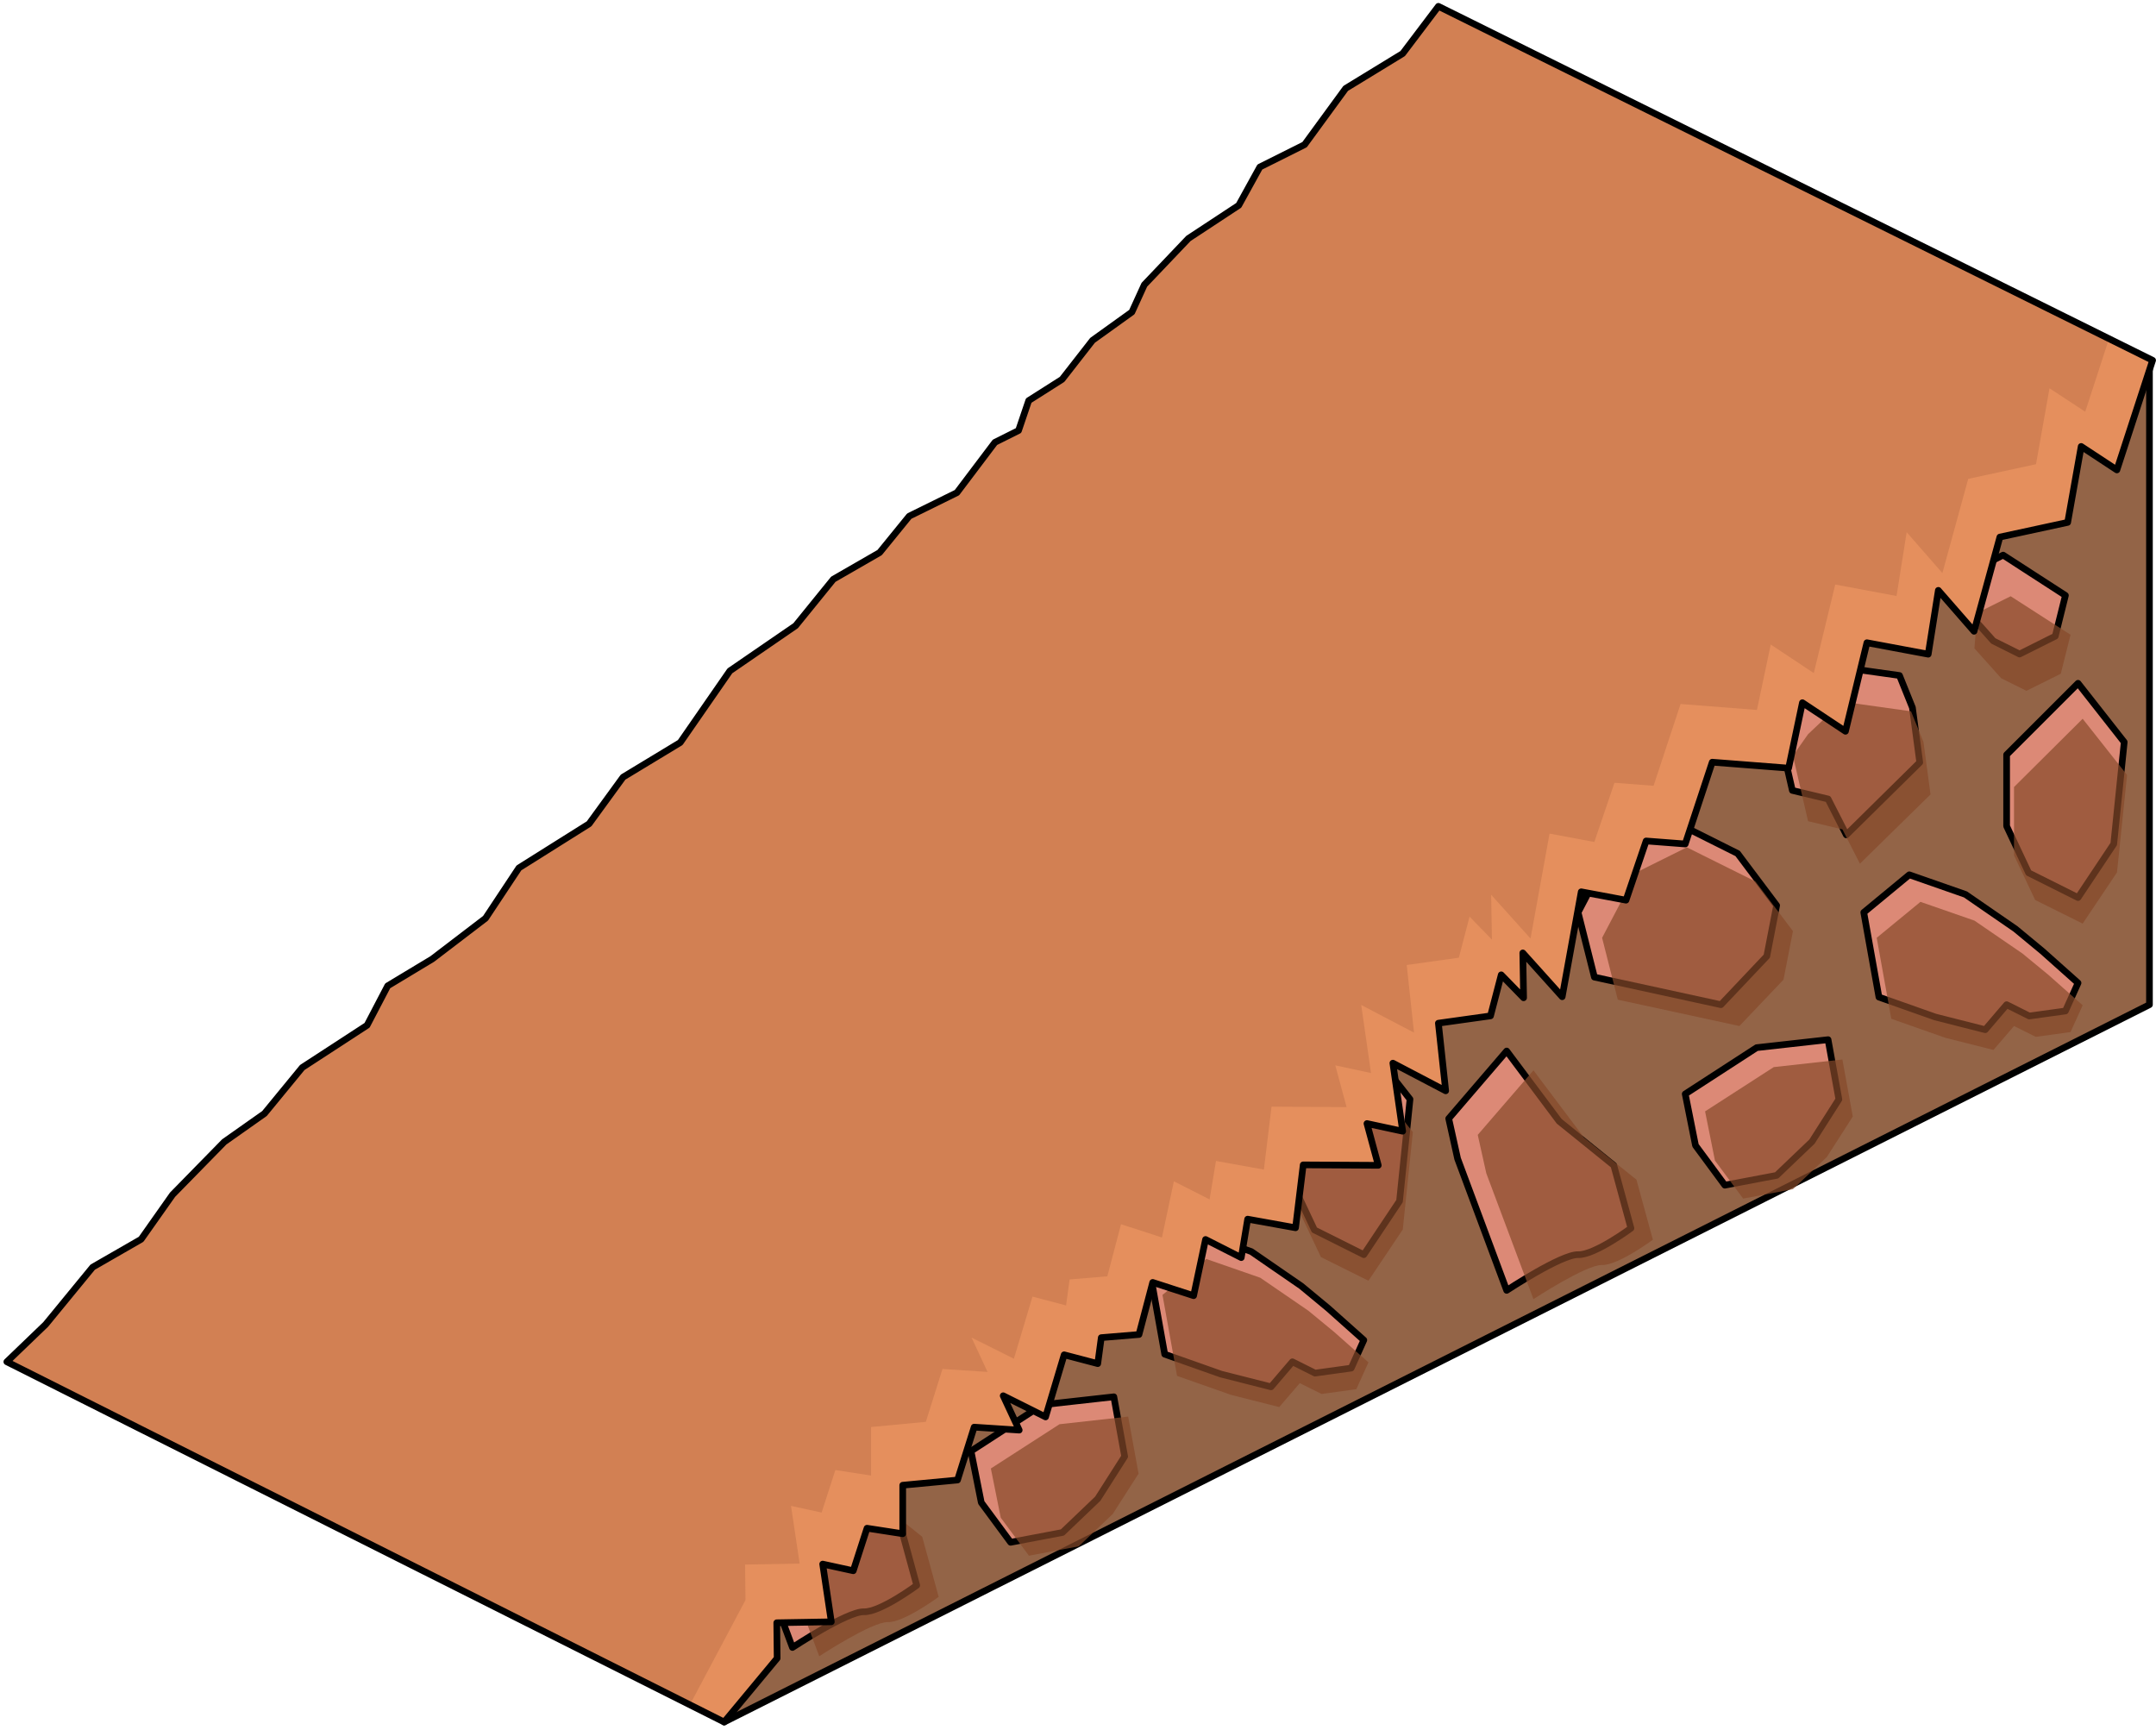 <?xml version="1.0" encoding="UTF-8" standalone="no"?><!DOCTYPE svg PUBLIC "-//W3C//DTD SVG 1.1//EN" "http://www.w3.org/Graphics/SVG/1.1/DTD/svg11.dtd"><svg width="100%" height="100%" viewBox="0 0 324 260" version="1.1" xmlns="http://www.w3.org/2000/svg" xmlns:xlink="http://www.w3.org/1999/xlink" xml:space="preserve" xmlns:serif="http://www.serif.com/" style="fill-rule:evenodd;clip-rule:evenodd;stroke-linecap:round;stroke-linejoin:round;stroke-miterlimit:1.5;"><g id="Grass_Ramp_RightUp_low-angle1"><g><path d="M323.018,54.382l0,96.598l-214.192,107.802l-17.577,-19.757l124.438,-130.977l107.331,-53.666Z" style="fill:#936447;stroke:#000;stroke-width:1px;"/><path d="M312.285,102.681l6.94,8.837l-1.574,15.313l-5.366,8.049l-7.425,-3.712l-3.308,-7.021l0,-10.733l10.733,-10.733" style="fill:#dc8976;stroke:#000;stroke-width:1px;"/><path d="M301.029,83.42l9.359,6.054l-1.525,6.129l-5.367,2.684l-3.943,-1.972l-4.189,-4.695l0.429,-5.581l5.236,-2.619Z" style="fill:#dc8976;stroke:#000;stroke-width:1px;"/><path d="M269.352,105.108l5.367,-5.11l10.733,1.512l1.944,4.827l1.101,8.238l-11.034,10.884l-2.744,-5.391l-5.367,-1.287l-2.362,-10.291l2.362,-3.382" style="fill:#dc8976;stroke:#000;stroke-width:1px;"/><path d="M286.926,131.46l-6.841,5.652l2.278,12.729l8.455,2.99l7.519,1.909l3.215,-3.76l3.401,1.701l5.435,-0.753l1.897,-4.211l-5.367,-4.787l-4.042,-3.345l-7.512,-5.176l-8.438,-2.949Z" style="fill:#dc8976;stroke:#000;stroke-width:1px;"/><path d="M250.397,122.892l-7.878,3.939l-5.366,10.281l2.451,9.727l19.015,4.141l6.893,-7.287l1.478,-7.632l-5.86,-7.803l-10.733,-5.366Z" style="fill:#dc8976;stroke:#000;stroke-width:1px;"/><path d="M226.42,157.944l-8.71,10.148l1.338,6.035l7.372,19.786c0,0 8.247,-5.443 10.733,-5.367c2.486,0.077 7.942,-3.971 7.942,-3.971l-2.576,-9.445l-8.207,-6.63l-7.892,-10.556Z" style="fill:#dc8976;stroke:#000;stroke-width:1px;"/><path d="M274.719,156.239l-10.733,1.199l-10.734,6.959l1.544,7.735l4.409,5.974l7.785,-1.474l5.307,-5.072l4.046,-6.351l-1.624,-8.97" style="fill:#dc8976;stroke:#000;stroke-width:1px;"/><path d="M217.71,125.159l8.71,6.931l10.733,-4.854l5.366,-14.553l-14.73,-3.951l-6.736,5.466l-3.343,10.961" style="fill:#dc8976;stroke:#000;stroke-width:1px;"/><path d="M230.444,160.844l-8.372,9.701l1.286,5.77l7.086,18.914c0,0 7.928,-5.203 10.317,-5.13c2.389,0.073 7.634,-3.796 7.634,-3.796l-2.475,-9.03l-7.89,-6.337l-7.586,-10.092Zm46.427,-1.629l-10.317,1.146l-10.317,6.652l1.483,7.395l4.239,5.711l7.483,-1.41l5.101,-4.848l3.889,-6.072l-1.561,-8.574Zm11.733,-23.689l-6.575,5.404l2.19,12.168l8.127,2.858l7.228,1.825l3.089,-3.594l3.27,1.626l5.224,-0.72l1.823,-4.025l-5.158,-4.577l-3.886,-3.198l-7.221,-4.948l-8.111,-2.819Zm-35.112,-8.191l-7.572,3.766l-5.159,9.829l2.356,9.298l18.278,3.959l6.626,-6.966l1.421,-7.296l-5.633,-7.46l-10.317,-5.13Zm59.488,-19.321l6.671,8.448l-1.512,14.639l-5.159,7.695l-7.137,-3.549l-3.18,-6.712l0,-10.26l10.317,-10.261Zm-90.908,21.489l3.214,-10.479l6.475,-5.225l14.159,3.777l-5.159,13.912l-10.317,4.64l-8.372,-6.625Zm49.64,-19.169l5.159,-4.885l10.317,1.445l1.869,4.615l1.058,7.875l-10.607,10.405l-2.637,-5.153l-5.159,-1.231l-2.27,-9.838l2.27,-3.233Zm30.449,-20.733l8.996,5.788l-1.466,5.859l-5.159,2.565l-3.79,-1.884l-4.027,-4.489l0.413,-5.336l5.033,-2.503Z" style="fill:#86492a;fill-opacity:0.7;"/><g><path d="M204.953,156.347l6.941,8.836l-1.574,15.313l-5.367,8.05l-7.424,-3.712l-3.309,-7.021l0,-10.733l10.733,-10.733" style="fill:#dc8976;stroke:#000;stroke-width:1px;"/><path d="M193.698,137.086l9.359,6.054l-1.526,6.129l-5.366,2.683l-3.943,-1.971l-4.189,-4.696l0.429,-5.581l5.236,-2.618Z" style="fill:#dc8976;stroke:#000;stroke-width:1px;"/><path d="M162.021,158.773l5.366,-5.11l10.734,1.512l1.944,4.827l1.101,8.239l-11.034,10.883l-2.745,-5.39l-5.366,-1.288l-2.362,-10.291l2.362,-3.382" style="fill:#dc8976;stroke:#000;stroke-width:1px;"/><path d="M179.594,185.126l-6.84,5.652l2.278,12.729l8.455,2.989l7.519,1.909l3.214,-3.759l3.402,1.701l5.435,-0.753l1.896,-4.211l-5.366,-4.787l-4.042,-3.346l-7.512,-5.175l-8.439,-2.949Z" style="fill:#dc8976;stroke:#000;stroke-width:1px;"/><path d="M143.066,176.557l-7.878,3.939l-5.366,10.282l2.451,9.727l19.015,4.141l6.893,-7.287l1.478,-7.632l-5.86,-7.803l-10.733,-5.367Z" style="fill:#dc8976;stroke:#000;stroke-width:1px;"/><path d="M119.088,211.609l-8.709,10.148l1.338,6.036l7.371,19.785c0,0 8.248,-5.443 10.734,-5.366c2.485,0.076 7.942,-3.971 7.942,-3.971l-2.576,-9.446l-8.207,-6.629l-7.893,-10.557Z" style="fill:#dc8976;stroke:#000;stroke-width:1px;"/><path d="M167.387,209.905l-10.733,1.199l-10.733,6.958l1.544,7.736l4.409,5.974l7.785,-1.474l5.307,-5.072l4.046,-6.352l-1.625,-8.969" style="fill:#dc8976;stroke:#000;stroke-width:1px;"/><path d="M110.379,178.825l8.709,6.93l10.734,-4.853l5.366,-14.554l-14.73,-3.95l-6.736,5.465l-3.343,10.962" style="fill:#dc8976;stroke:#000;stroke-width:1px;"/><path d="M123.113,214.51l-8.372,9.701l1.286,5.77l7.086,18.914c0,0 7.927,-5.203 10.317,-5.13c2.389,0.073 7.634,-3.797 7.634,-3.797l-2.476,-9.029l-7.889,-6.338l-7.586,-10.091Zm46.426,-1.63l-10.317,1.146l-10.317,6.652l1.484,7.395l4.238,5.711l7.483,-1.409l5.101,-4.848l3.89,-6.072l-1.562,-8.575Zm11.734,-23.688l-6.575,5.403l2.189,12.169l8.128,2.857l7.227,1.826l3.09,-3.594l3.27,1.626l5.224,-0.72l1.823,-4.026l-5.159,-4.576l-3.885,-3.198l-7.221,-4.948l-8.111,-2.819Zm-35.112,-8.191l-7.573,3.765l-5.158,9.829l2.356,9.299l18.278,3.959l6.625,-6.966l1.421,-7.296l-5.632,-7.46l-10.317,-5.13Zm59.488,-19.321l6.671,8.447l-1.513,14.639l-5.158,7.696l-7.137,-3.549l-3.18,-6.712l0,-10.261l10.317,-10.26Zm-90.908,21.488l3.213,-10.479l6.475,-5.224l14.159,3.776l-5.158,13.913l-10.317,4.64l-8.372,-6.626Zm49.64,-19.168l5.158,-4.885l10.317,1.445l1.869,4.614l1.058,7.876l-10.606,10.404l-2.638,-5.152l-5.158,-1.231l-2.271,-9.838l2.271,-3.233Zm30.449,-20.733l8.996,5.787l-1.467,5.86l-5.158,2.565l-3.79,-1.885l-4.027,-4.489l0.412,-5.335l5.034,-2.503Z" style="fill:#86492a;fill-opacity:0.7;"/></g></g><path d="M323.488,54.147l-5.366,16.472l-5.367,-3.528l-2.029,11.413l-10.187,2.204l-3.883,14.159l-5.367,-6.149l-1.521,9.592l-9.212,-1.723l-3.224,13.308l-6.47,-4.296l-2.074,9.835l-11.477,-0.895l-4.059,12.292l-5.876,-0.452l-3.024,8.897l-6.729,-1.259l-2.86,15.768l-4.046,-4.501l-1.873,-2.083l0.119,6.743l-3.361,-3.451l-1.61,6.171l-7.835,1.097l1.098,10.164l-7.937,-4.159l1.473,10.232l-5.367,-1.155l1.699,6.276l-11.281,-0.066l-1.151,9.453l-7.198,-1.297l-0.961,5.78l-5.367,-2.725l-1.791,8.447l-6.149,-1.994l-2.062,7.828l-5.668,0.471l-0.529,3.905l-5.049,-1.327l-2.792,9.337l-6.367,-3.183l2.405,5.164l-6.771,-0.445l-2.5,7.947l-8.233,0.779l0,7.291l-5.367,-0.827l-2.066,6.39l-4.597,-1.002l1.297,8.675l-8.197,0.142l0.057,5.338l-7.96,9.582l-107.802,-54.136l5.837,-5.612l7.062,-8.609l7.278,-4.186l4.729,-6.706l7.764,-7.931l6.048,-4.264l5.678,-6.917l9.74,-6.344l3.098,-5.928l6.698,-4.036l8.009,-6.119l5.015,-7.568l10.543,-6.625l5.107,-7.016l8.59,-5.199l7.461,-10.77l9.878,-6.783l5.668,-6.986l6.958,-4.007l4.454,-5.477l7.165,-3.528l5.71,-7.562l3.548,-1.774l1.527,-4.501l5.016,-3.187l4.581,-5.871l5.908,-4.242l1.872,-4.105l6.625,-6.959l7.56,-4.976l3.173,-5.757l6.722,-3.361l6.177,-8.455l8.568,-5.236l5.366,-7.097l107.331,53.195Z" style="fill:#e18764;"/><clipPath id="_clip1"><path d="M323.488,54.147l-5.366,16.472l-5.367,-3.528l-2.029,11.413l-10.187,2.204l-3.883,14.159l-5.367,-6.149l-1.521,9.592l-9.212,-1.723l-3.224,13.308l-6.47,-4.296l-2.074,9.835l-11.477,-0.895l-4.059,12.292l-5.876,-0.452l-3.024,8.897l-6.729,-1.259l-2.86,15.768l-4.046,-4.501l-1.873,-2.083l0.119,6.743l-3.361,-3.451l-1.61,6.171l-7.835,1.097l1.098,10.164l-7.937,-4.159l1.473,10.232l-5.367,-1.155l1.699,6.276l-11.281,-0.066l-1.151,9.453l-7.198,-1.297l-0.961,5.78l-5.367,-2.725l-1.791,8.447l-6.149,-1.994l-2.062,7.828l-5.668,0.471l-0.529,3.905l-5.049,-1.327l-2.792,9.337l-6.367,-3.183l2.405,5.164l-6.771,-0.445l-2.5,7.947l-8.233,0.779l0,7.291l-5.367,-0.827l-2.066,6.39l-4.597,-1.002l1.297,8.675l-8.197,0.142l0.057,5.338l-7.96,9.582l-107.802,-54.136l5.837,-5.612l7.062,-8.609l7.278,-4.186l4.729,-6.706l7.764,-7.931l6.048,-4.264l5.678,-6.917l9.74,-6.344l3.098,-5.928l6.698,-4.036l8.009,-6.119l5.015,-7.568l10.543,-6.625l5.107,-7.016l8.59,-5.199l7.461,-10.77l9.878,-6.783l5.668,-6.986l6.958,-4.007l4.454,-5.477l7.165,-3.528l5.71,-7.562l3.548,-1.774l1.527,-4.501l5.016,-3.187l4.581,-5.871l5.908,-4.242l1.872,-4.105l6.625,-6.959l7.56,-4.976l3.173,-5.757l6.722,-3.361l6.177,-8.455l8.568,-5.236l5.366,-7.097l107.331,53.195Z"/></clipPath><g clip-path="url(#_clip1)"><path d="M205.424,175.879l142.424,-119.815l-142.424,-71.212l-222.314,226.937l125.716,52.124l96.598,-88.034Z" style="fill:#febc3b;fill-opacity:0.15;"/><path d="M318.729,45.401l-5.366,16.471l-5.367,-3.527l-2.029,11.413l-10.187,2.204l-3.883,14.158l-5.367,-6.148l-1.521,9.592l-9.212,-1.723l-3.224,13.308l-6.47,-4.296l-2.074,9.835l-11.477,-0.895l-4.059,12.292l-5.876,-0.453l-3.024,8.898l-6.729,-1.259l-2.86,15.768l-5.919,-6.584l0.119,6.743l-3.361,-3.451l-1.61,6.171l-7.835,1.097l1.098,10.164l-7.937,-4.159l1.473,10.232l-5.367,-1.155l1.699,6.276l-11.281,-0.067l-1.151,9.454l-7.198,-1.297l-0.961,5.78l-5.367,-2.725l-1.791,8.447l-6.149,-1.994l-2.062,7.828l-5.668,0.471l-0.529,3.904l-5.049,-1.326l-2.792,9.337l-6.367,-3.183l2.405,5.164l-6.771,-0.445l-2.5,7.947l-8.233,0.779l0,7.291l-5.367,-0.827l-2.066,6.39l-4.597,-1.002l1.297,8.675l-8.197,0.142l0.057,5.338l-10.097,19.011l-118.535,-50.483l228.003,-216.776l107.331,53.195Z" style="fill:#985736;fill-opacity:0.25;"/></g><path d="M323.488,54.147l-5.366,16.472l-5.367,-3.528l-2.029,11.413l-10.187,2.204l-3.883,14.159l-5.367,-6.149l-1.521,9.592l-9.212,-1.723l-3.224,13.308l-6.47,-4.296l-2.074,9.835l-11.477,-0.895l-4.059,12.292l-5.876,-0.452l-3.024,8.897l-6.729,-1.259l-2.86,15.768l-4.046,-4.501l-1.873,-2.083l0.119,6.743l-3.361,-3.451l-1.61,6.171l-7.835,1.097l1.098,10.164l-7.937,-4.159l1.473,10.232l-5.367,-1.155l1.699,6.276l-11.281,-0.066l-1.151,9.453l-7.198,-1.297l-0.961,5.78l-5.367,-2.725l-1.791,8.447l-6.149,-1.994l-2.062,7.828l-5.668,0.471l-0.529,3.905l-5.049,-1.327l-2.792,9.337l-6.367,-3.183l2.405,5.164l-6.771,-0.445l-2.5,7.947l-8.233,0.779l0,7.291l-5.367,-0.827l-2.066,6.39l-4.597,-1.002l1.297,8.675l-8.197,0.142l0.057,5.338l-7.96,9.582l-107.802,-54.136l5.837,-5.612l7.062,-8.609l7.278,-4.186l4.729,-6.706l7.764,-7.931l6.048,-4.264l5.678,-6.917l9.74,-6.344l3.098,-5.928l6.698,-4.036l8.009,-6.119l5.015,-7.568l10.543,-6.625l5.107,-7.016l8.59,-5.199l7.461,-10.77l9.878,-6.783l5.668,-6.986l6.958,-4.007l4.454,-5.477l7.165,-3.528l5.71,-7.562l3.548,-1.774l1.527,-4.501l5.016,-3.187l4.581,-5.871l5.908,-4.242l1.872,-4.105l6.625,-6.959l7.56,-4.976l3.173,-5.757l6.722,-3.361l6.177,-8.455l8.568,-5.236l5.366,-7.097l107.331,53.195Z" style="fill:none;stroke:#000;stroke-width:1px;"/></g></svg>